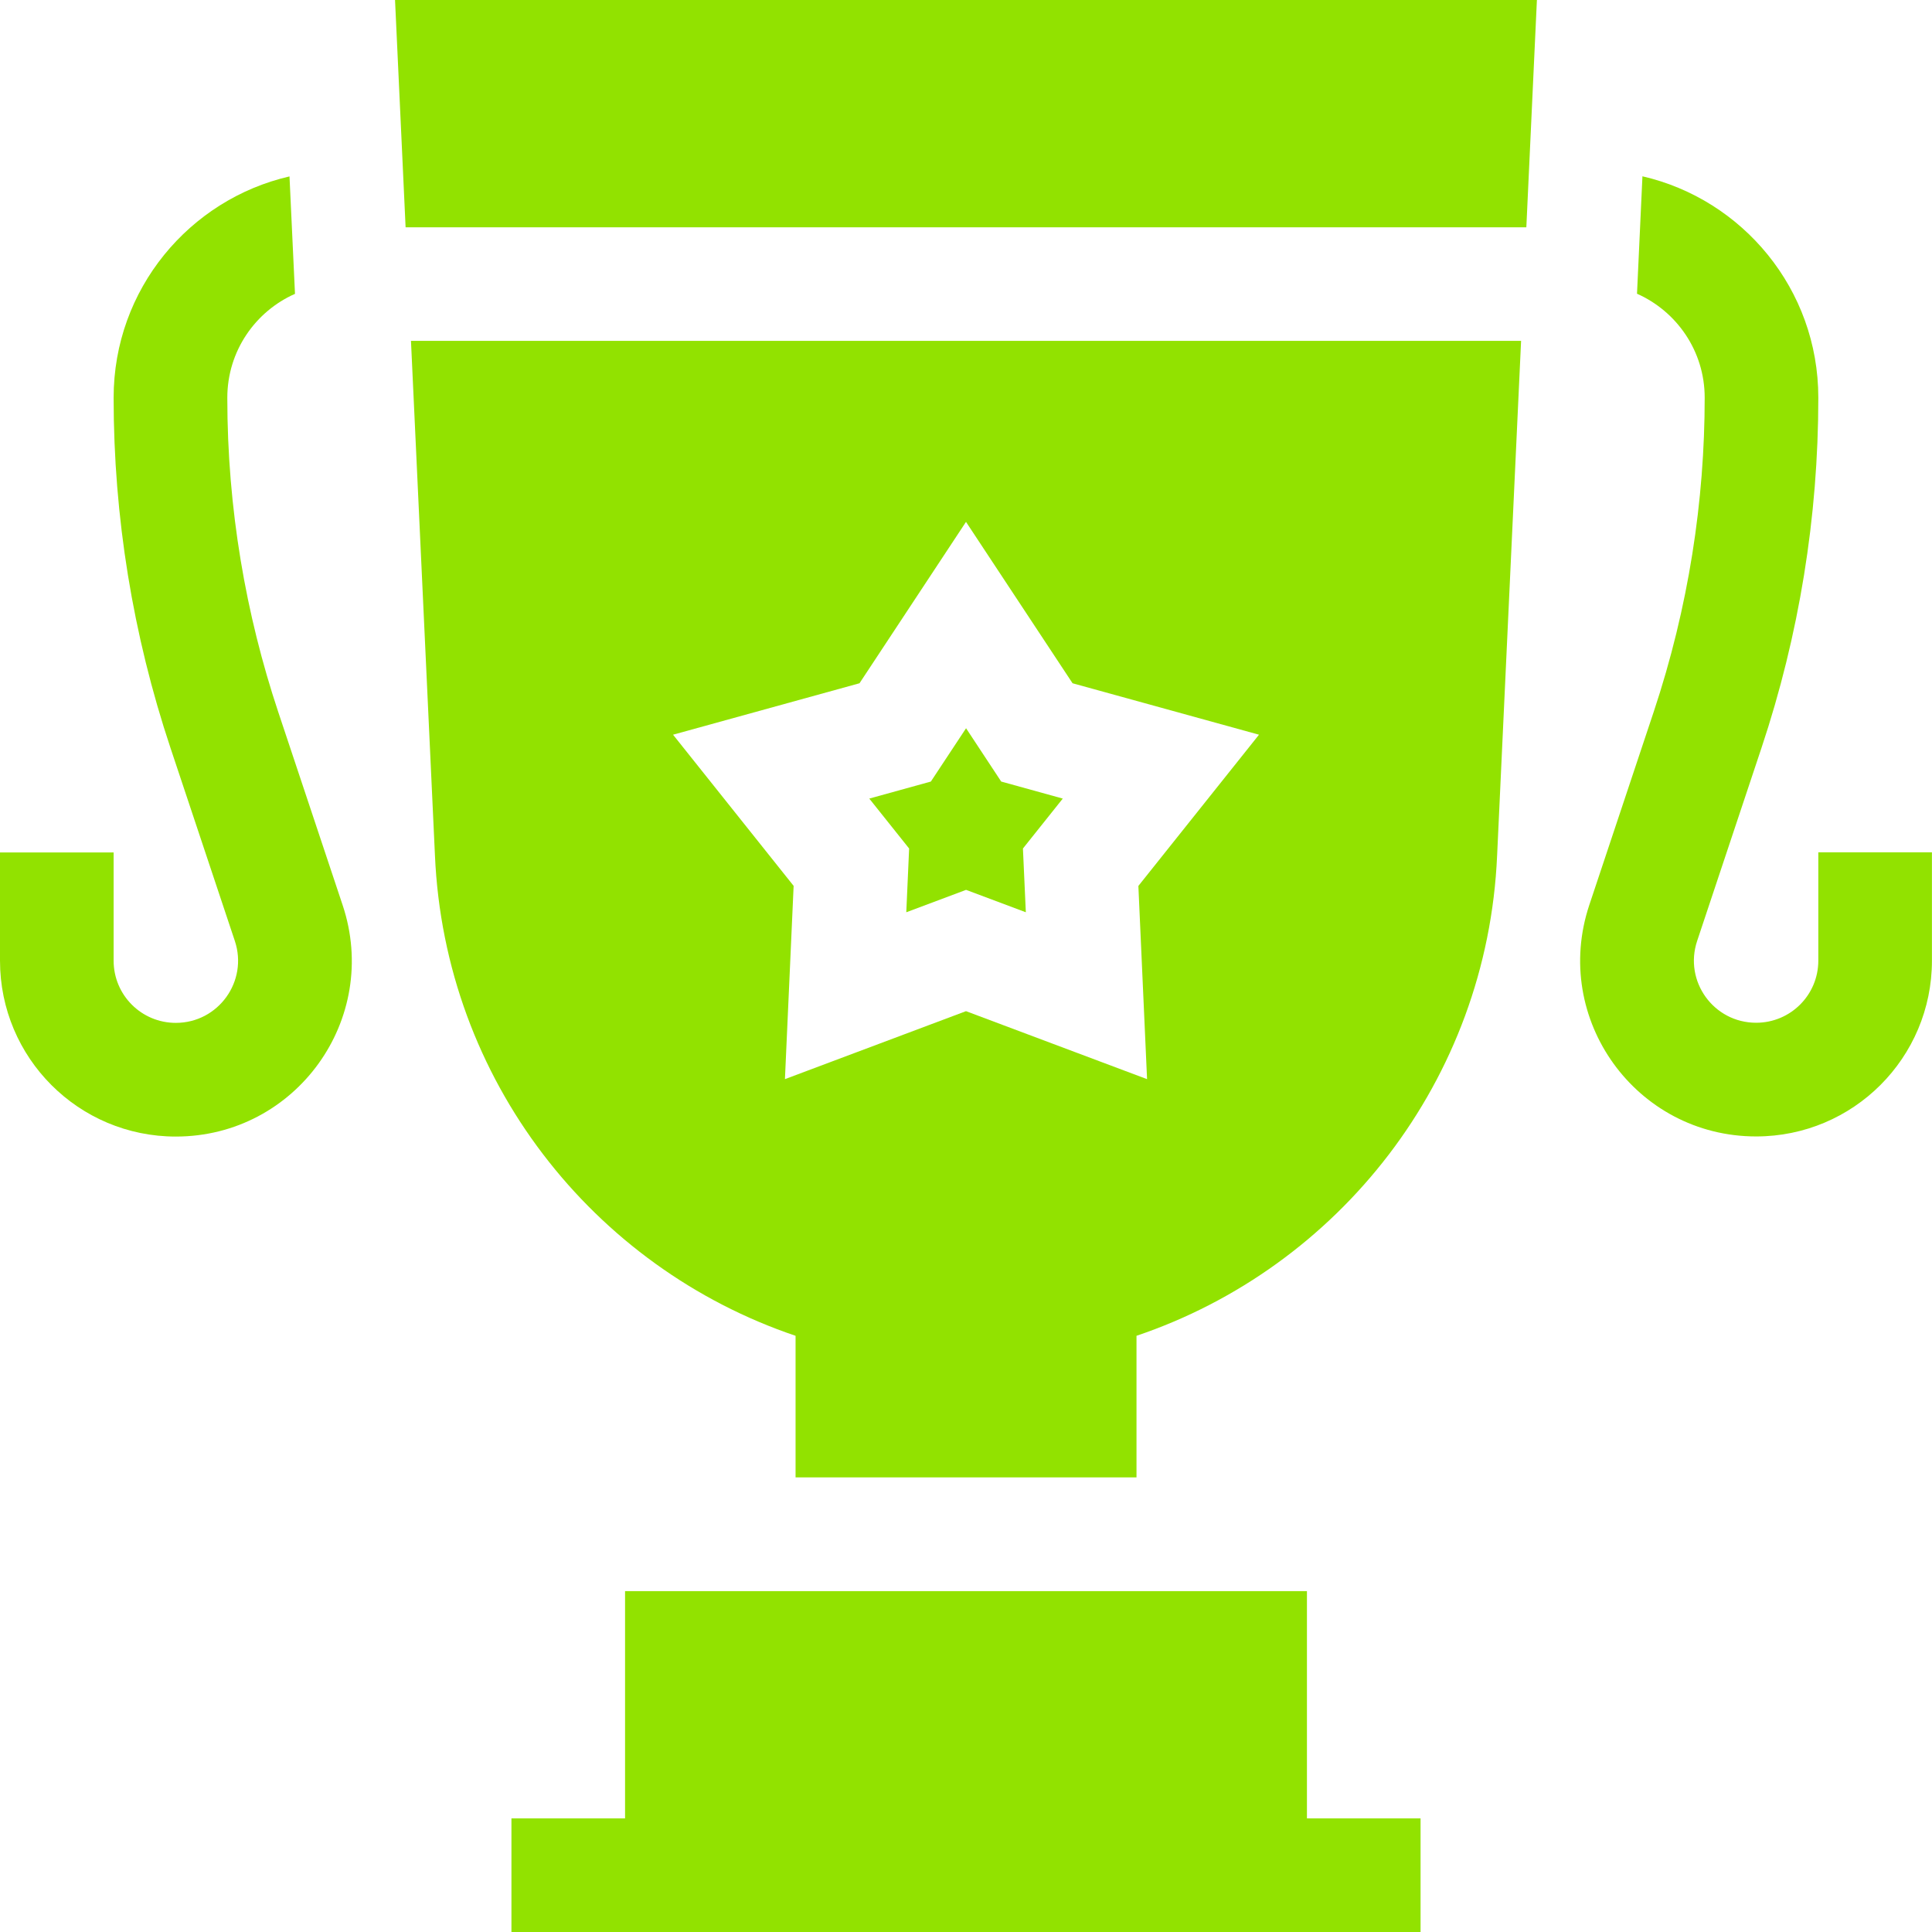 <svg width="32" height="32" viewBox="0 0 32 32" fill="none" xmlns="http://www.w3.org/2000/svg">
<g clip-path="url(#clip0_5_965)">
<path d="M15.011 15.11L16.001 14.739L16.991 15.11L16.943 14.054L17.603 13.227L16.583 12.945L16.001 12.062L15.418 12.945L14.398 13.227L15.058 14.054L15.011 15.11Z" fill="#92E200"/>
<path d="M7.204 14.165C7.365 17.887 9.823 20.992 13.177 22.125V24.47H18.824V22.125C22.167 20.996 24.635 17.899 24.797 14.168L25.194 5.646H6.807L7.204 14.165ZM14.236 11.317L16 8.644L17.765 11.317L20.853 12.169L18.855 14.674L18.999 17.874L16 16.748L13.001 17.874L13.145 14.673L11.148 12.169L14.236 11.317Z" fill="#92E200"/>
<path d="M6.718 3.765H25.281L25.456 0H6.543L6.718 3.765Z" fill="#92E200"/>
<path d="M21.647 26.354H10.353V30.118H8.471V32.001H23.529V30.118H21.647V26.354Z" fill="#92E200"/>
<path d="M30.117 14.117V15.911C30.117 16.48 29.657 16.94 29.087 16.94C28.384 16.94 27.887 16.253 28.11 15.585L29.176 12.387C29.799 10.519 30.117 8.56 30.117 6.587C30.117 4.786 28.859 3.301 27.204 2.92L27.114 4.865C27.765 5.154 28.235 5.808 28.235 6.587C28.235 8.292 27.969 10.055 27.39 11.792L26.324 14.989C25.695 16.877 27.097 18.823 29.087 18.823C30.697 18.823 31.999 17.52 31.999 15.911V14.117H30.117Z" fill="#92E200"/>
<path d="M4.609 11.794C4.072 10.182 3.765 8.426 3.765 6.589C3.765 5.811 4.233 5.156 4.886 4.867L4.795 2.922C3.141 3.303 1.882 4.786 1.882 6.589C1.882 8.559 2.2 10.518 2.824 12.389L3.89 15.586C4.112 16.254 3.616 16.942 2.912 16.942C2.343 16.942 1.882 16.482 1.882 15.912V14.119H0V15.912C0 17.522 1.302 18.825 2.912 18.825C4.902 18.825 6.305 16.879 5.675 14.991L4.609 11.794Z" fill="#92E200"/>
</g>
<defs>
<clipPath id="clip0_5_965">
<rect width="32" height="32" fill="white"/>
</clipPath>
</defs>
</svg>
